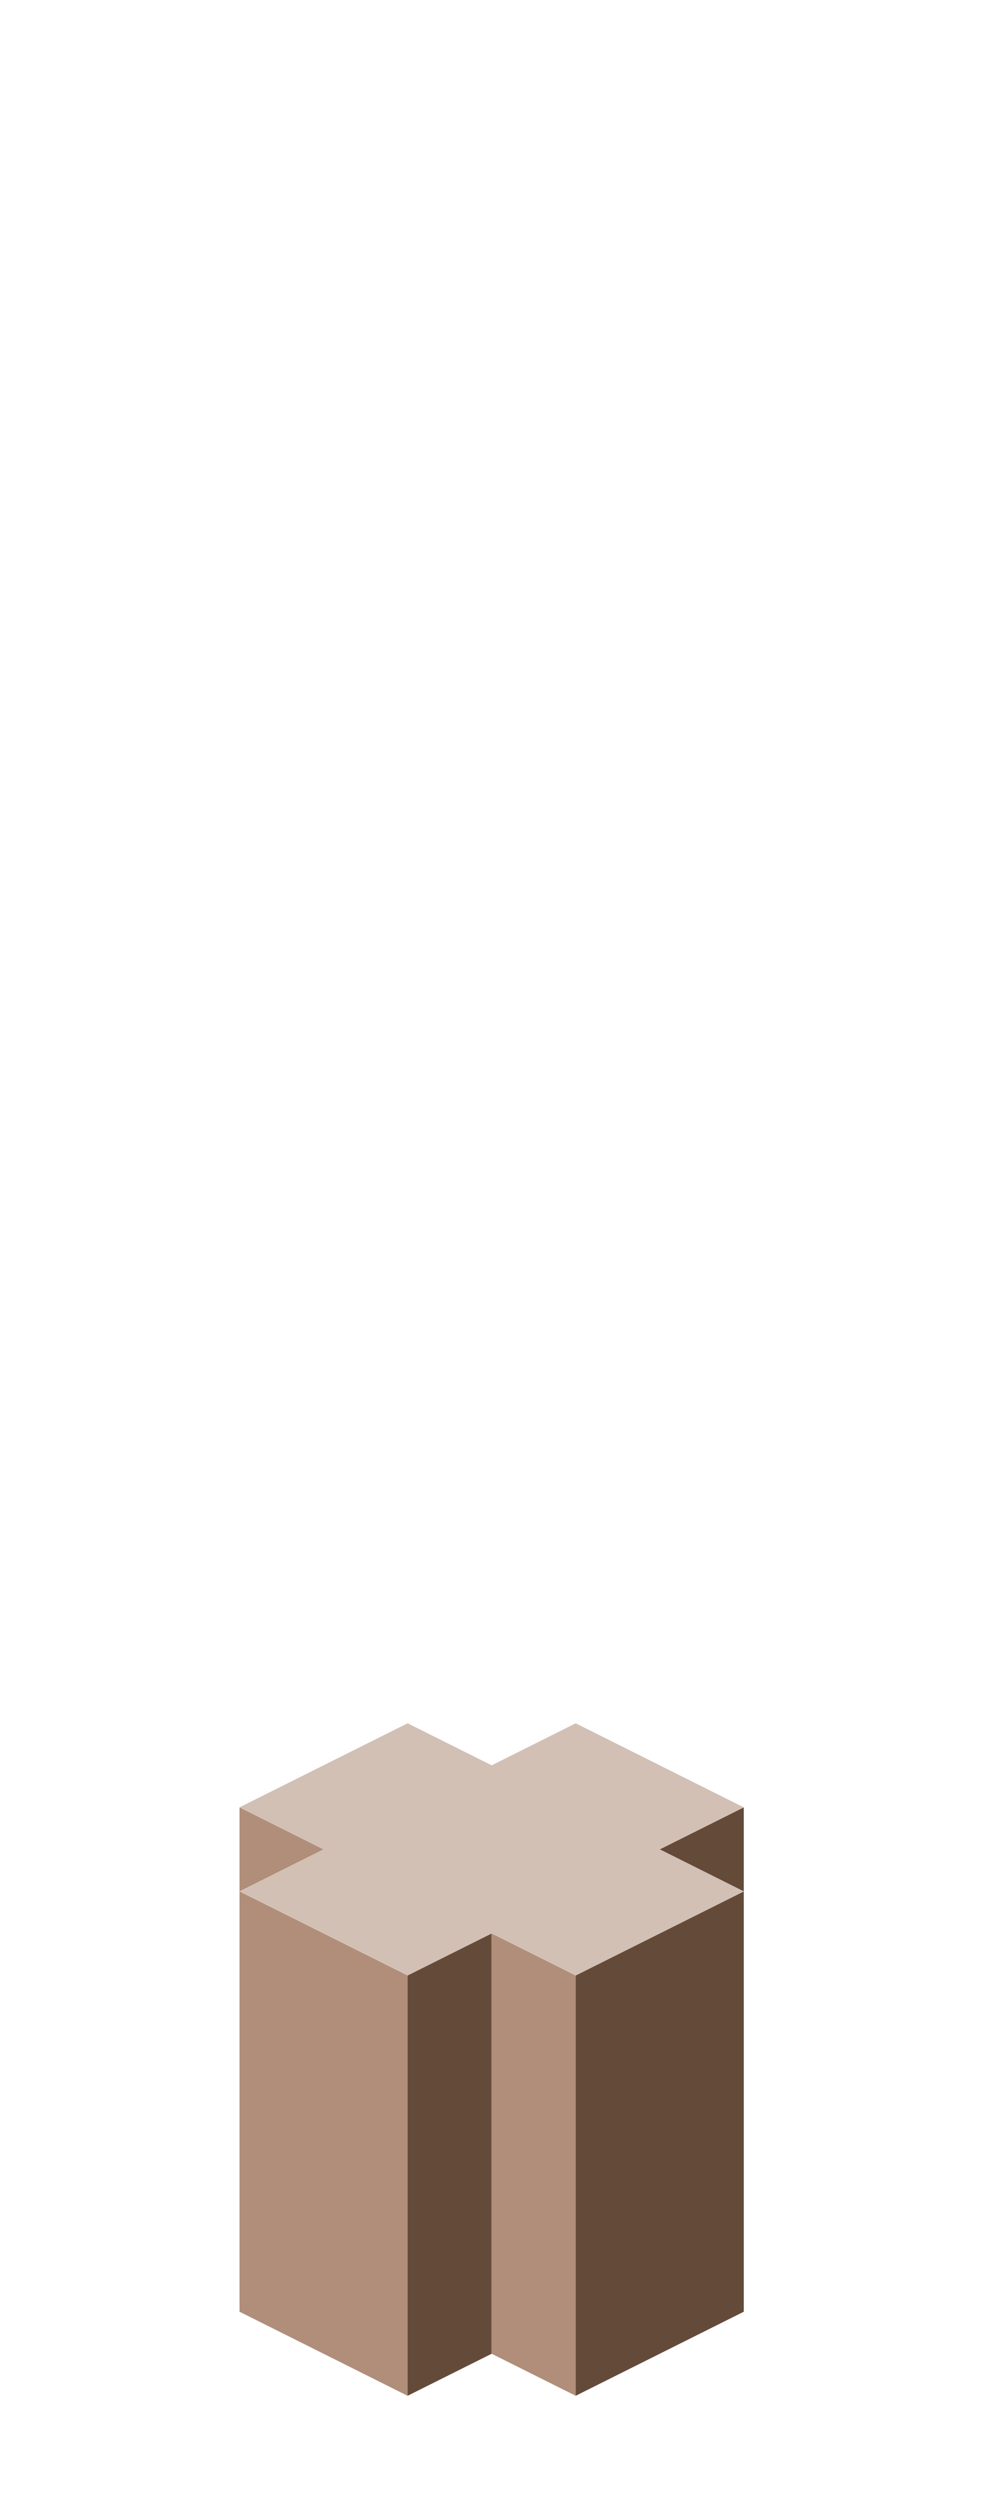 <?xml version="1.0" encoding="UTF-8" standalone="no"?>
<svg xmlns:ffdec="https://www.free-decompiler.com/flash" xmlns:xlink="http://www.w3.org/1999/xlink" ffdec:objectType="frame" height="118.95px" width="47.5px" xmlns="http://www.w3.org/2000/svg">
  <g transform="matrix(1.0, 0.0, 0.0, 1.0, 23.35, 95.7)">
    <use ffdec:characterId="233" height="32.0" transform="matrix(1.0, 0.0, 0.0, 1.0, -11.95, -13.7)" width="24.0" xlink:href="#shape0"/>
  </g>
  <defs>
    <g id="shape0" transform="matrix(1.0, 0.0, 0.0, 1.0, 11.95, 13.7)">
      <path d="M-3.95 -1.7 L0.05 -3.7 0.05 16.3 -3.95 18.3 -3.95 -1.7 M4.05 -1.7 L12.05 -5.7 8.05 -7.7 12.05 -9.7 12.05 -5.7 12.05 14.3 4.05 18.3 4.05 -1.7" fill="#644a39" fill-rule="evenodd" stroke="none"/>
      <path d="M-11.95 -9.7 L-7.95 -7.7 -11.95 -5.7 -3.95 -1.7 -3.95 18.3 -11.95 14.3 -11.95 -5.7 -11.95 -9.7 M0.05 -3.7 L4.05 -1.7 4.05 18.3 0.05 16.3 0.05 -3.7" fill="#b08e79" fill-rule="evenodd" stroke="none"/>
      <path d="M-11.95 -9.7 L-3.95 -13.7 0.05 -11.7 4.05 -13.7 12.05 -9.7 8.05 -7.7 12.05 -5.7 4.05 -1.7 0.05 -3.7 -3.95 -1.7 -11.95 -5.7 -7.95 -7.7 -11.95 -9.7" fill="#d2c0b5" fill-rule="evenodd" stroke="none"/>
    </g>
  </defs>
</svg>
